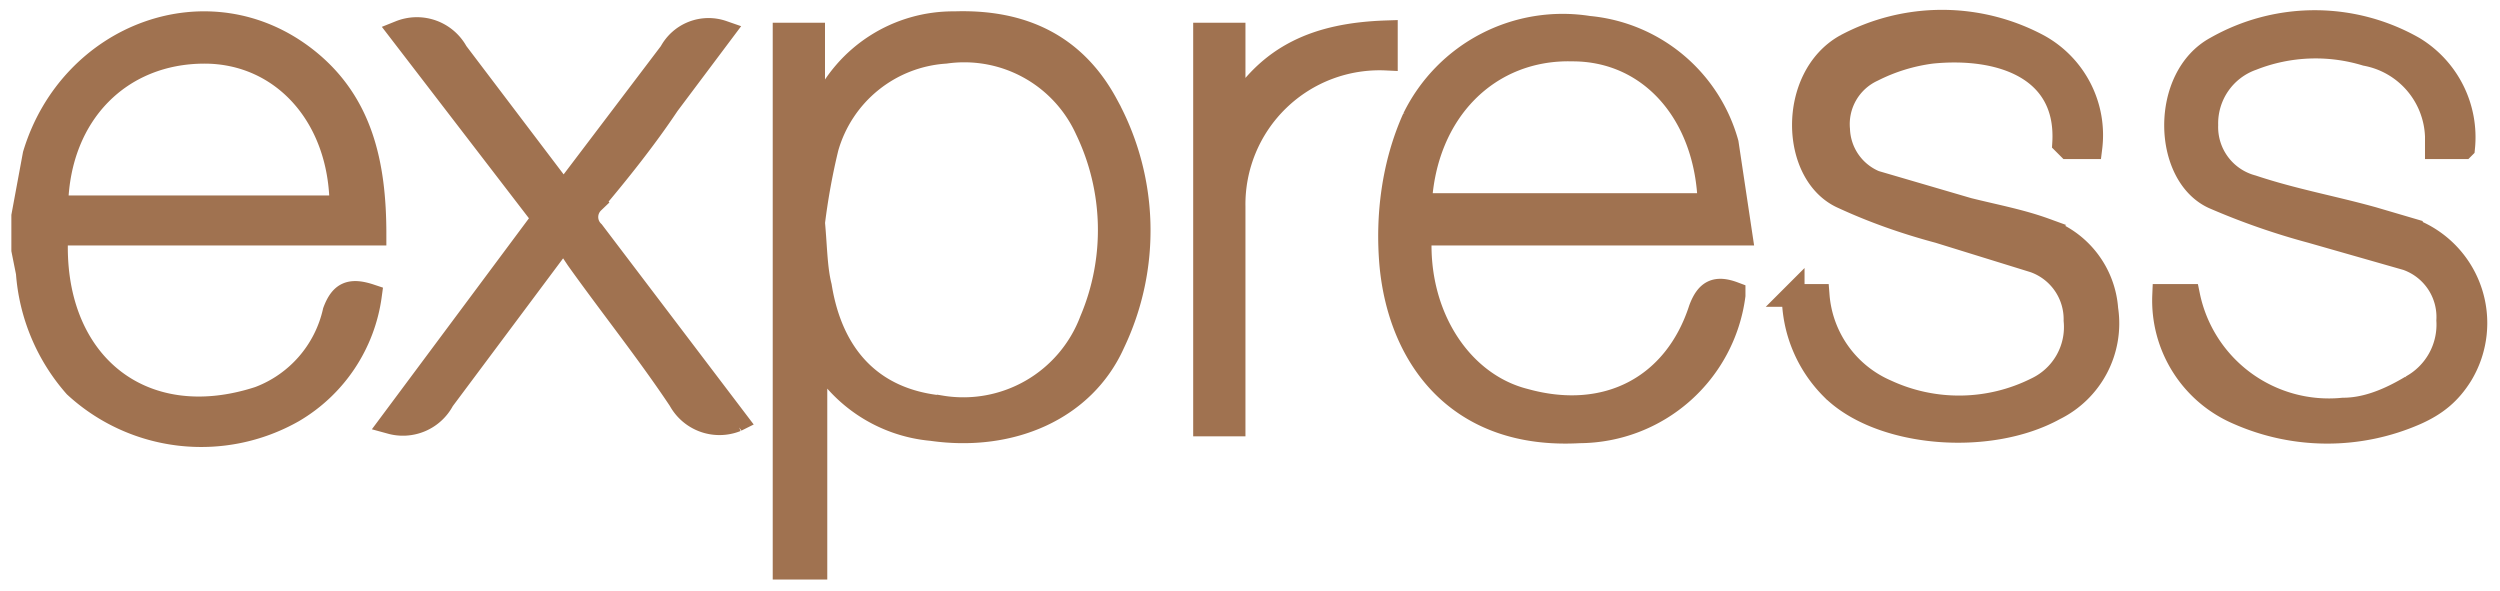 <svg xmlns="http://www.w3.org/2000/svg" width="110" height="26" fill="none"><path fill="#A07250" stroke="#A07250" d="M34.5 25V1.5h1.3v3.7l.4-.5A6.3 6.3 0 0 1 42 1c3-.1 5.3 1 6.7 3.6a11.5 11.5 0 0 1 .3 10.5c-1.3 2.9-4.5 4.3-8 3.8a6.4 6.4 0 0 1-5.1-3.4V25h-1.4Zm1.3-15.2c.1 1.1.1 2 .3 2.8.5 3.1 2.3 5 5.3 5.3a6 6 0 0 0 6.6-3.8 10.2 10.2 0 0 0-.2-8.4 5.9 5.9 0 0 0-6.2-3.4 5.8 5.8 0 0 0-5.2 4.2 29 29 0 0 0-.6 3.3ZM76.3 13a6.9 6.9 0 0 1-6.8 6c-5.3.3-7.9-3.2-8.3-7.3-.2-2.2.1-4.5 1-6.5a7.3 7.3 0 0 1 7.7-4A7 7 0 0 1 76 6.3l.6 4H62.5c-.2 3.6 1.8 6.6 4.6 7.3 3.6 1 6.6-.6 7.7-4 .3-.8.7-1 1.5-.7ZM62.5 9h12.7c-.1-4-2.6-6.8-6-6.8-3.7-.1-6.5 2.7-6.7 6.8Zm16.4 4H80a5 5 0 0 0 3 4.2 7.6 7.6 0 0 0 6.6-.1 3 3 0 0 0 1.7-3 2.7 2.7 0 0 0-1.8-2.6l-4.2-1.3c-1.5-.4-2.9-.9-4.2-1.5-2.3-1-2.4-5.3.1-6.7a9 9 0 0 1 8.5 0 4.5 4.5 0 0 1 2.3 4.5h-1l-.2-.2C91 3 88 2 85 2.3a8 8 0 0 0-2.6.8 2.6 2.6 0 0 0-1.5 2.6A2.6 2.6 0 0 0 82.5 8l4.1 1.2c1.2.3 2.3.5 3.4.9a4 4 0 0 1 2.7 3.5 4.2 4.2 0 0 1-2.3 4.4c-2.9 1.6-7.7 1.2-9.8-.9a5.8 5.8 0 0 1-1.7-4.1Zm29.5-6.5h-1.2V6a3.8 3.8 0 0 0-3.1-3.6 7.6 7.6 0 0 0-5 .2 3 3 0 0 0-2 2.9 2.7 2.7 0 0 0 2 2.7c1.8.6 3.5.9 5.3 1.4l1.7.5a4.4 4.4 0 0 1 2.2 6.4c-.5.8-1.1 1.3-2 1.7a9.7 9.7 0 0 1-7.8 0 5.4 5.4 0 0 1-3.3-5.2h1.1a6.3 6.3 0 0 0 6.8 5c1 0 2-.4 3-1a3.1 3.1 0 0 0 1.6-2.9 2.7 2.7 0 0 0-1.8-2.7l-4.2-1.2a31 31 0 0 1-4.3-1.5c-2.2-1-2.3-5.3.1-6.6a8.8 8.8 0 0 1 8.7 0 4.6 4.6 0 0 1 2.2 4.4Zm-76 12a2 2 0 0 1-2.5-.9c-1.4-2.1-3-4.1-4.5-6.2l-.6-.9-5.3 7.1a2 2 0 0 1-2.3 1l6.7-9-6.3-8.2a2 2 0 0 1 2.5.9l4.7 6.2 4.7-6.2a1.9 1.9 0 0 1 2.3-.9l-2.4 3.2c-1 1.5-2.2 3-3.3 4.3a.9.9 0 0 0 0 1.3l6.3 8.3ZM61 1.4v1.2a6.4 6.4 0 0 0-6.7 6.5v9.6H53V1.5h1.3V5C55.8 2.4 58 1.5 61 1.4ZM1 9.5l.5-2.7c1.6-5.3 7.7-7.6 12-4.2 2.4 1.9 3 4.6 3 7.7h-14c-.3 5.6 3.7 8.9 8.9 7.2a5.3 5.3 0 0 0 3.3-3.8c.3-.8.7-1 1.6-.7a7 7 0 0 1-3.4 5.1A8.2 8.2 0 0 1 3.3 17a8.5 8.5 0 0 1-2.1-5L1 11V9.5Zm1.5-.4H15c0-4-2.6-6.8-6-6.8C5.3 2.3 2.6 5 2.5 9Z"/></svg>